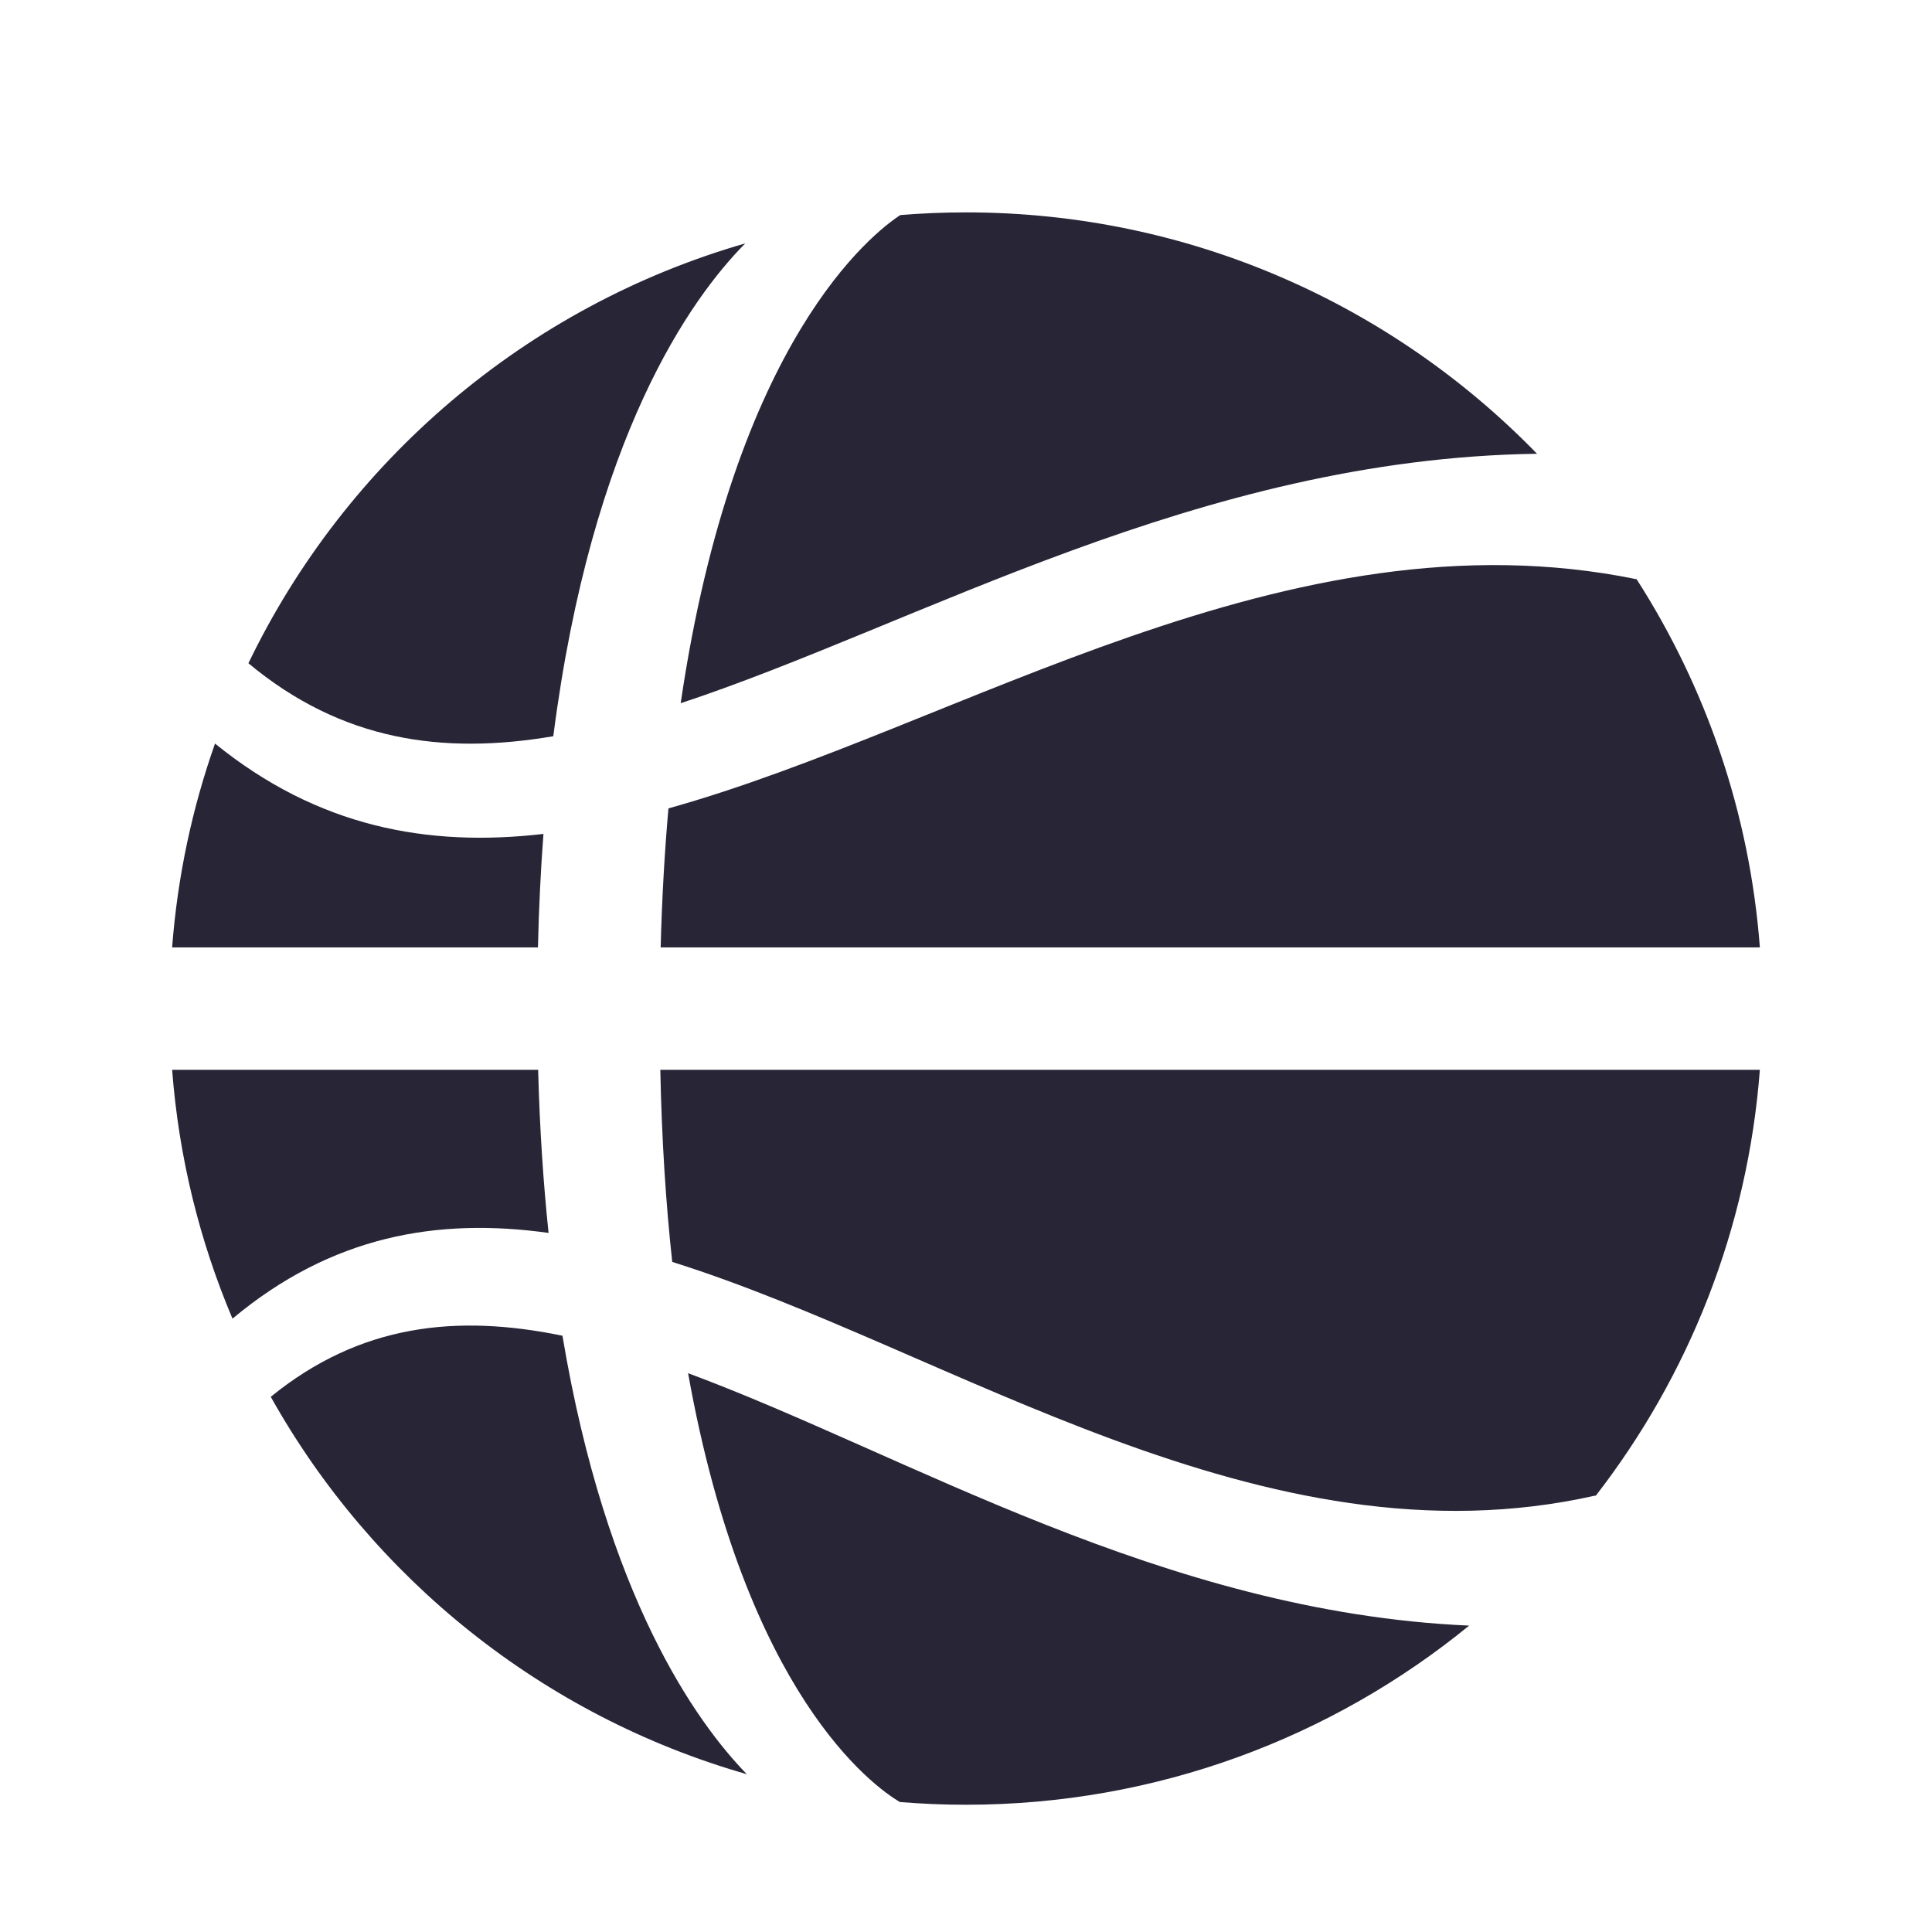 <?xml version="1.0" encoding="utf-8"?>
<!-- Generator: Adobe Illustrator 18.0.0, SVG Export Plug-In . SVG Version: 6.00 Build 0)  -->
<!DOCTYPE svg PUBLIC "-//W3C//DTD SVG 1.1//EN" "http://www.w3.org/Graphics/SVG/1.1/DTD/svg11.dtd">
<svg version="1.1" id="图形" xmlns="http://www.w3.org/2000/svg" xmlns:xlink="http://www.w3.org/1999/xlink" x="0px" y="0px"
	 viewBox="15.167 -16.333 1000.636 1000.678" enable-background="new 15.167 -16.333 1000.636 1000.678" xml:space="preserve">
<g>
	<path fill-rule="evenodd" clip-rule="evenodd" fill="#272536" d="M811.235,218.681C736.306,141.576,631.491,93.667,515.484,93.667
		c-11.449,0-22.788,0.472-33.999,1.386c-13.753,8.939-86.054,64.211-113.77,252.831
		C490.878,307.166,635.934,221.119,811.235,218.681L811.235,218.681z M301.733,364.98c19.99-155.378,71.294-226.845,99.426-255.255
		C287.671,142.4,194.295,222.503,143.83,327.185C192.125,367.382,244.417,374.717,301.733,364.98L301.733,364.98z M361.371,402.356
		c-1.975,22.407-3.359,46.364-4.026,71.986h569.304c-5.309-69.865-28.029-134.865-63.83-190.672
		C681.686,246.6,512.67,360.082,361.371,402.356L361.371,402.356z M296.628,415.581c-59.953,6.948-116.781-3.54-170.099-46.795
		c-11.793,33.422-19.417,68.812-22.208,105.556h189.463C294.258,453.699,295.234,434.144,296.628,415.581L296.628,415.581z
		 M363.335,637.248c144.512,45.36,305.641,159.983,478.149,120.997c0.022,0.081,0.046,0.161,0.069,0.243
		c48.021-61.934,78.792-137.915,85.093-220.739H357.164C357.895,574.203,360.065,607.265,363.335,637.248L363.335,637.248z
		 M481.207,916.984c11.303,0.929,22.733,1.409,34.277,1.409c98.848,0,189.568-34.784,260.6-92.774
		c-158.569-6.959-291.123-88.668-404.534-130.732C401.363,861.468,467.415,908.773,481.207,916.984L481.207,916.984z
		 M155.404,707.115c52.593,93.98,140.895,165.266,246.561,195.454c-25.976-26.698-72.804-91.625-95.491-227.089
		C251.692,664.171,201.651,669.474,155.404,707.115L155.404,707.115z M299.283,622.236c-2.722-25.977-4.601-54.072-5.4-84.487
		H104.321c3.455,45.418,14.28,88.771,31.259,128.886C186.921,623.725,241.611,614.174,299.283,622.236L299.283,622.236z"/>
</g>
</svg>
